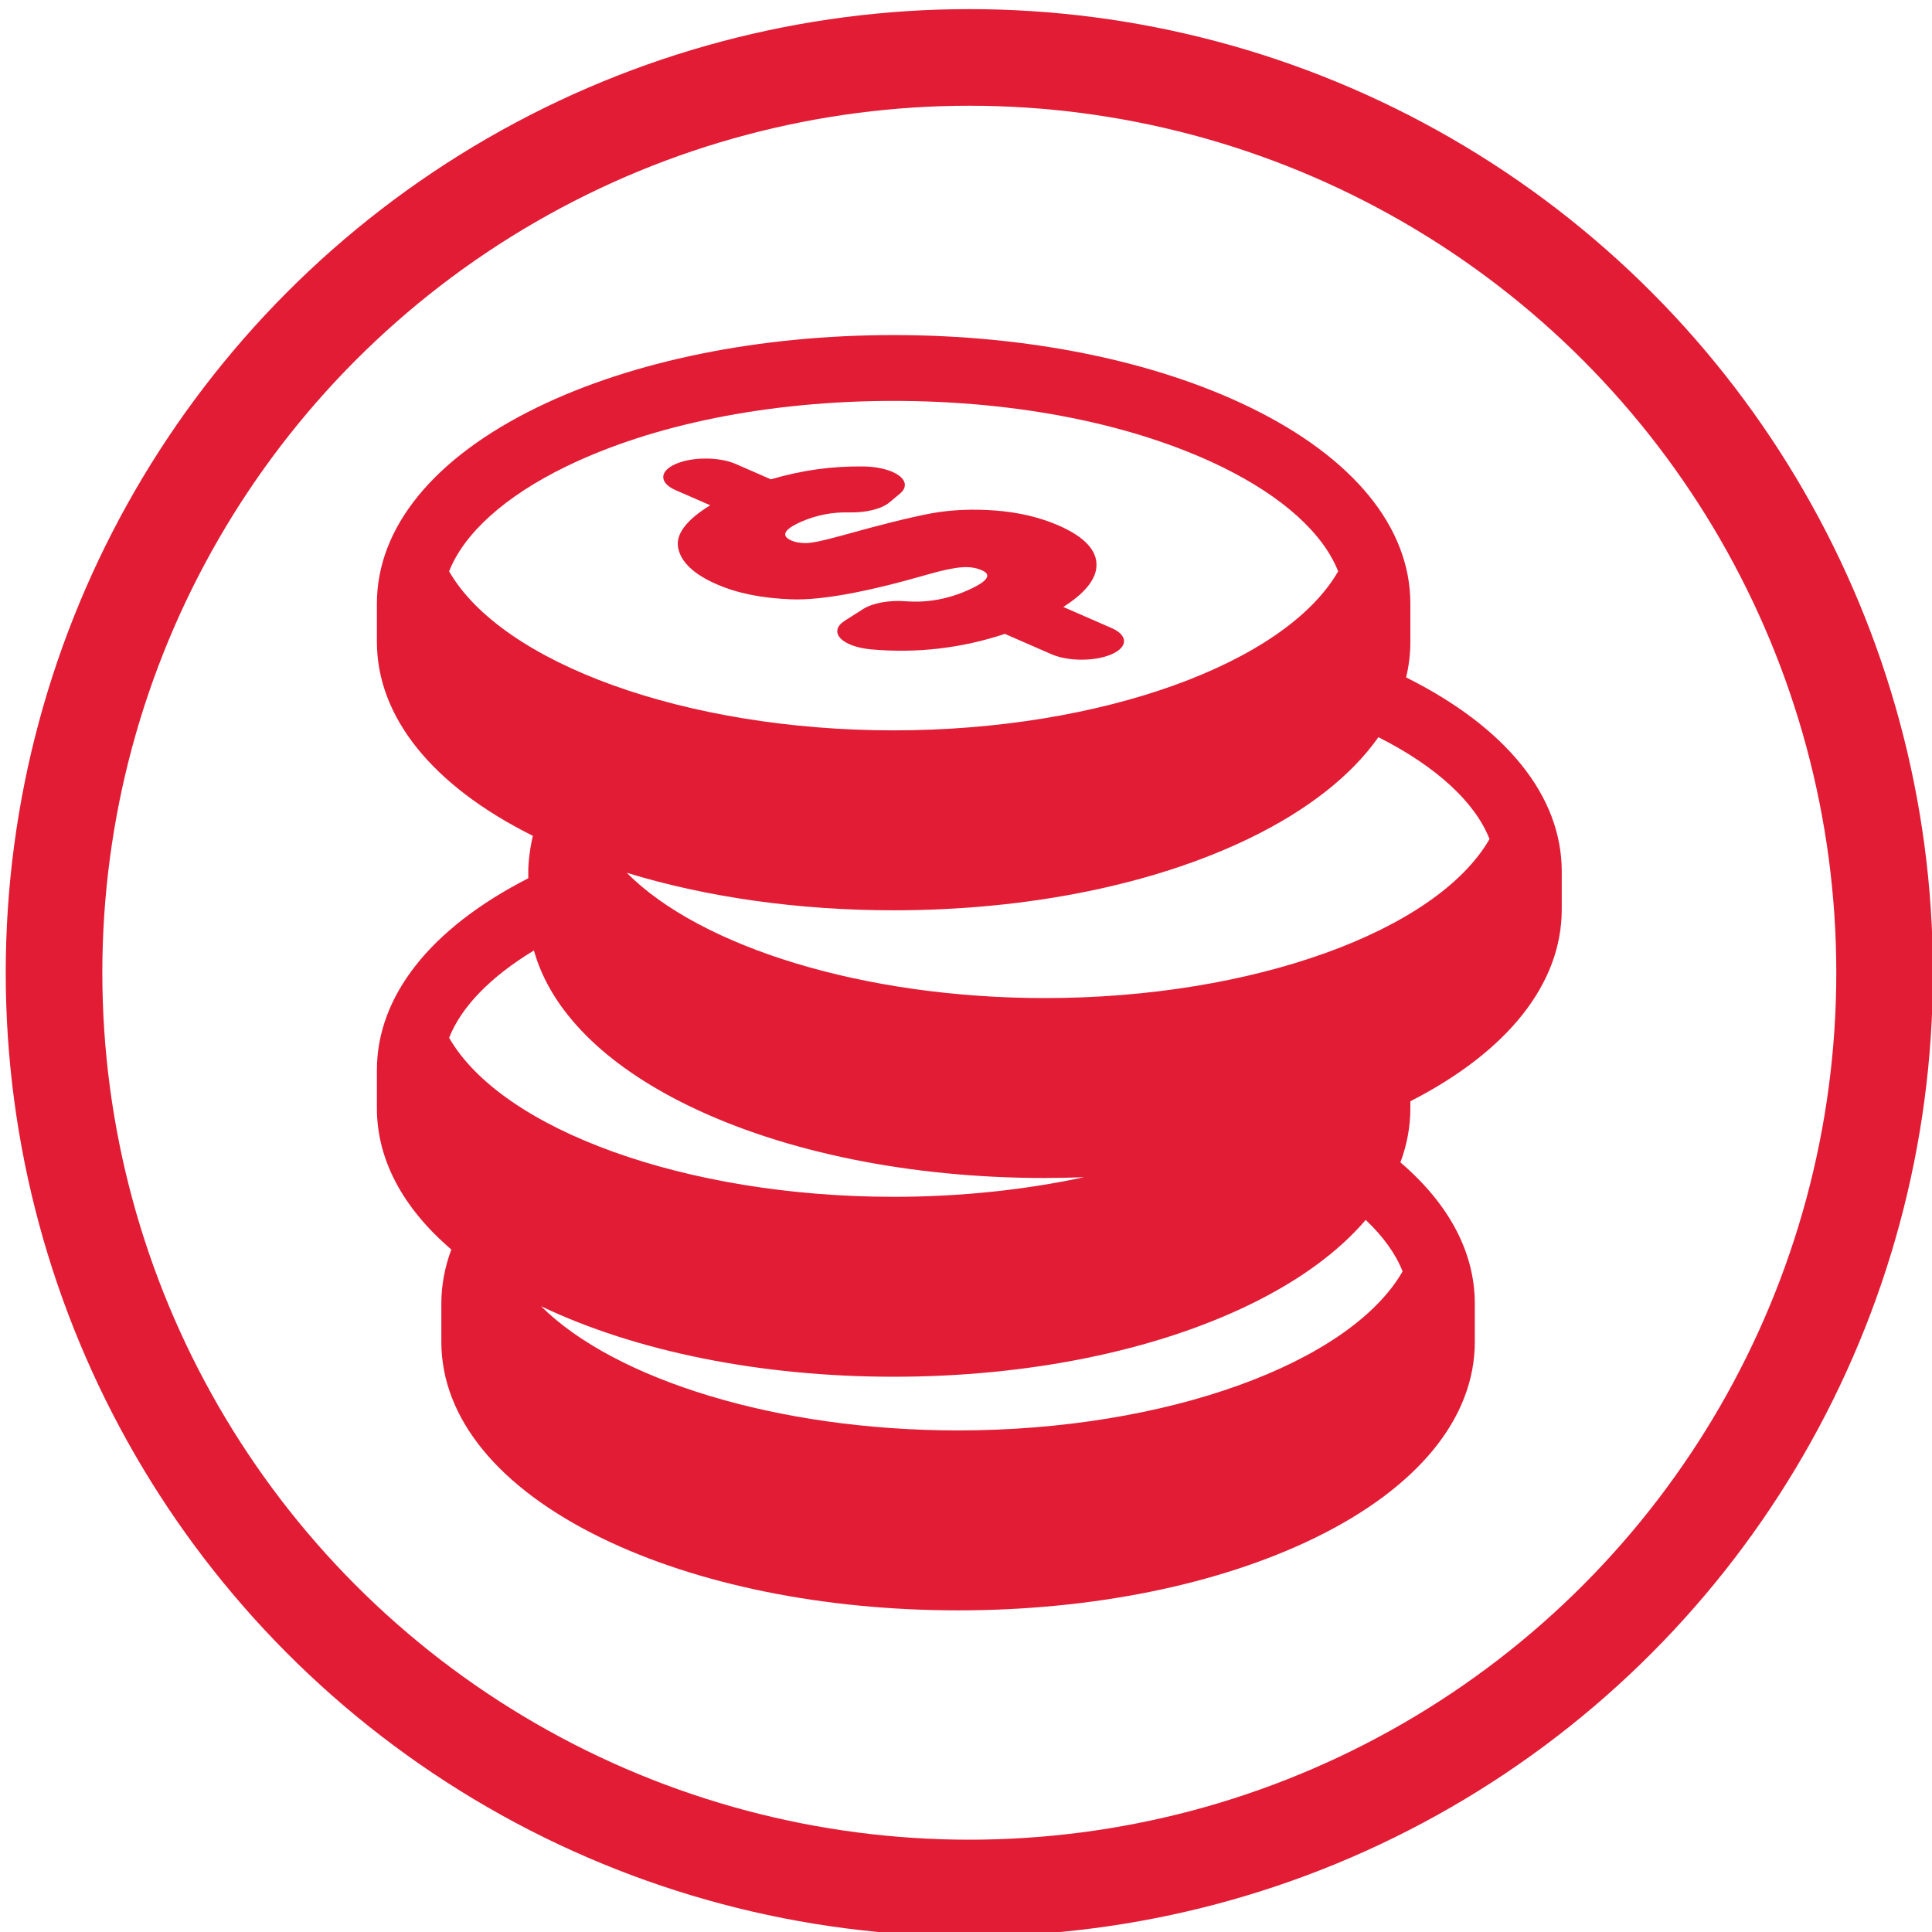 <?xml version="1.0" encoding="utf-8"?>
<!-- Generator: Adobe Illustrator 15.1.0, SVG Export Plug-In . SVG Version: 6.00 Build 0)  -->
<!DOCTYPE svg PUBLIC "-//W3C//DTD SVG 1.1//EN" "http://www.w3.org/Graphics/SVG/1.1/DTD/svg11.dtd">
<svg version="1.1" id="Capa_1" xmlns="http://www.w3.org/2000/svg" xmlns:xlink="http://www.w3.org/1999/xlink" x="0px" y="0px"
	 width="800px" height="800px" viewBox="0 0 800 800" enable-background="new 0 0 800 800" xml:space="preserve">
<circle fill="none" stroke="#E21C34" stroke-width="40" stroke-linecap="round" stroke-linejoin="round" stroke-miterlimit="10" cx="401.373" cy="402.781" r="379"/>
<g>
	<path fill="#E21C34" d="M279.781,202.976l14.321,6.249c-9.934,6.083-14.416,12.03-13.282,17.694
		c1.167,5.852,6.516,10.897,15.915,15c8.656,3.779,18.856,5.825,31.186,6.256c12.158,0.421,30.914-2.998,55.767-10.172
		c6.174-1.787,11.014-2.826,14.373-3.085c3.291-0.259,5.942,0.11,8.353,1.165c1.659,0.724,6.716,2.926-5.991,8.476
		c-8.254,3.602-16.8,5.084-25.396,4.409c-6.802-0.53-13.69,0.723-17.602,3.211l-7.636,4.855c-3.337,2.121-4.014,4.833-1.813,7.218
		c2.197,2.385,6.993,4.127,12.762,4.645c18.857,1.693,37.469-0.479,55.351-6.422l19.33,8.44c6.871,2.999,18,2.999,24.867,0.007
		c6.865-3,6.865-7.859,0-10.857l-20.003-8.733c8.786-5.582,13.407-11.224,13.732-16.805c0.386-6.529-4.888-12.229-15.672-16.938
		c-7.698-3.361-16.478-5.441-26.08-6.18c-9.604-0.745-18.708-0.33-27.042,1.234c-8.223,1.545-20.737,4.664-37.118,9.248
		c-7.129,1.975-11.964,2.982-14.387,2.997c-2.315,0.012-4.391-0.354-6-1.059c-5.708-2.486-0.912-5.63,4.116-7.825
		c6.241-2.724,12.902-4.011,19.791-3.83c6.907,0.183,13.421-1.43,16.626-4.104l4.429-3.695c2.803-2.336,2.653-5.138-0.391-7.419
		c-3.04-2.277-8.553-3.716-14.593-3.806c-13.109-0.188-25.752,1.564-38.473,5.333l-14.575-6.36c-6.869-2.998-18-2.998-24.867,0
		C272.918,195.119,272.918,199.979,279.781,202.976z"/>
	<path fill="#E21C34" d="M582.243,280.501c1.164-4.839,1.759-9.769,1.759-14.765v-15.792c0-31.556-23.56-60.409-66.34-81.244
		c-39.66-19.315-92.09-29.953-147.628-29.953c-55.54,0-107.967,10.637-147.629,29.953c-42.78,20.834-66.34,49.688-66.34,81.244
		v15.792c0,31.118,22.923,59.602,64.582,80.365c-1.156,4.816-1.901,10.818-1.901,14.695v2.881
		c-40.46,20.678-62.681,48.771-62.681,79.414v15.791c0,21.279,10.727,41.324,30.823,58.516c-2.719,7.268-4.136,14.766-4.136,22.428
		v15.793c0,31.555,23.56,60.408,66.339,81.242c39.663,19.316,92.089,29.953,147.629,29.953s107.968-10.637,147.629-29.953
		c42.779-20.834,66.34-49.688,66.34-81.242v-15.793c0-21.275-10.717-41.316-30.805-58.508c2.716-7.268,4.117-14.771,4.117-22.436
		v-2.879c40.46-20.68,62.681-48.771,62.681-79.416v-15.793C646.683,329.713,623.812,301.26,582.243,280.501z M185.967,236.58
		c6.197-15.756,23.076-31.054,48.372-43.373c36.018-17.541,84.208-27.201,135.695-27.201c51.486,0,99.677,9.66,135.694,27.201
		c25.298,12.319,42.176,27.618,48.372,43.373c-21.893,38.081-97.957,65.848-184.068,65.848
		C283.922,302.428,207.859,274.662,185.967,236.58z M185.967,429.729c5.039-12.809,17.174-25.307,35.12-36.158
		c6.914,24.845,29.033,47.232,64,64.261c39.662,19.316,92.089,29.953,147.629,29.953c5.428,0,10.817-0.133,16.179-0.332
		c-24.247,5.213-51.023,8.125-78.859,8.125C283.924,495.576,207.859,467.809,185.967,429.729z M580.788,526.461
		c-21.894,38.082-97.958,65.848-184.068,65.848c-74.805,0-141.987-20.963-172.699-51.432
		c39.467,18.828,91.214,29.203,146.013,29.203c55.539,0,107.968-10.639,147.628-29.953c20.55-10.01,36.65-21.869,47.849-34.99
		C572.738,511.982,577.919,519.17,580.788,526.461z M432.714,413.281c-75.183,0-142.704-21.167-173.203-51.886
		c32.937,10.104,70.925,15.537,110.523,15.537c55.539,0,107.968-10.637,147.628-29.951c24.017-11.696,41.974-25.92,53.106-41.73
		c23.975,12.109,40.013,26.926,46.014,42.183C594.89,385.513,518.825,413.281,432.714,413.281z"/>
</g>
</svg>
